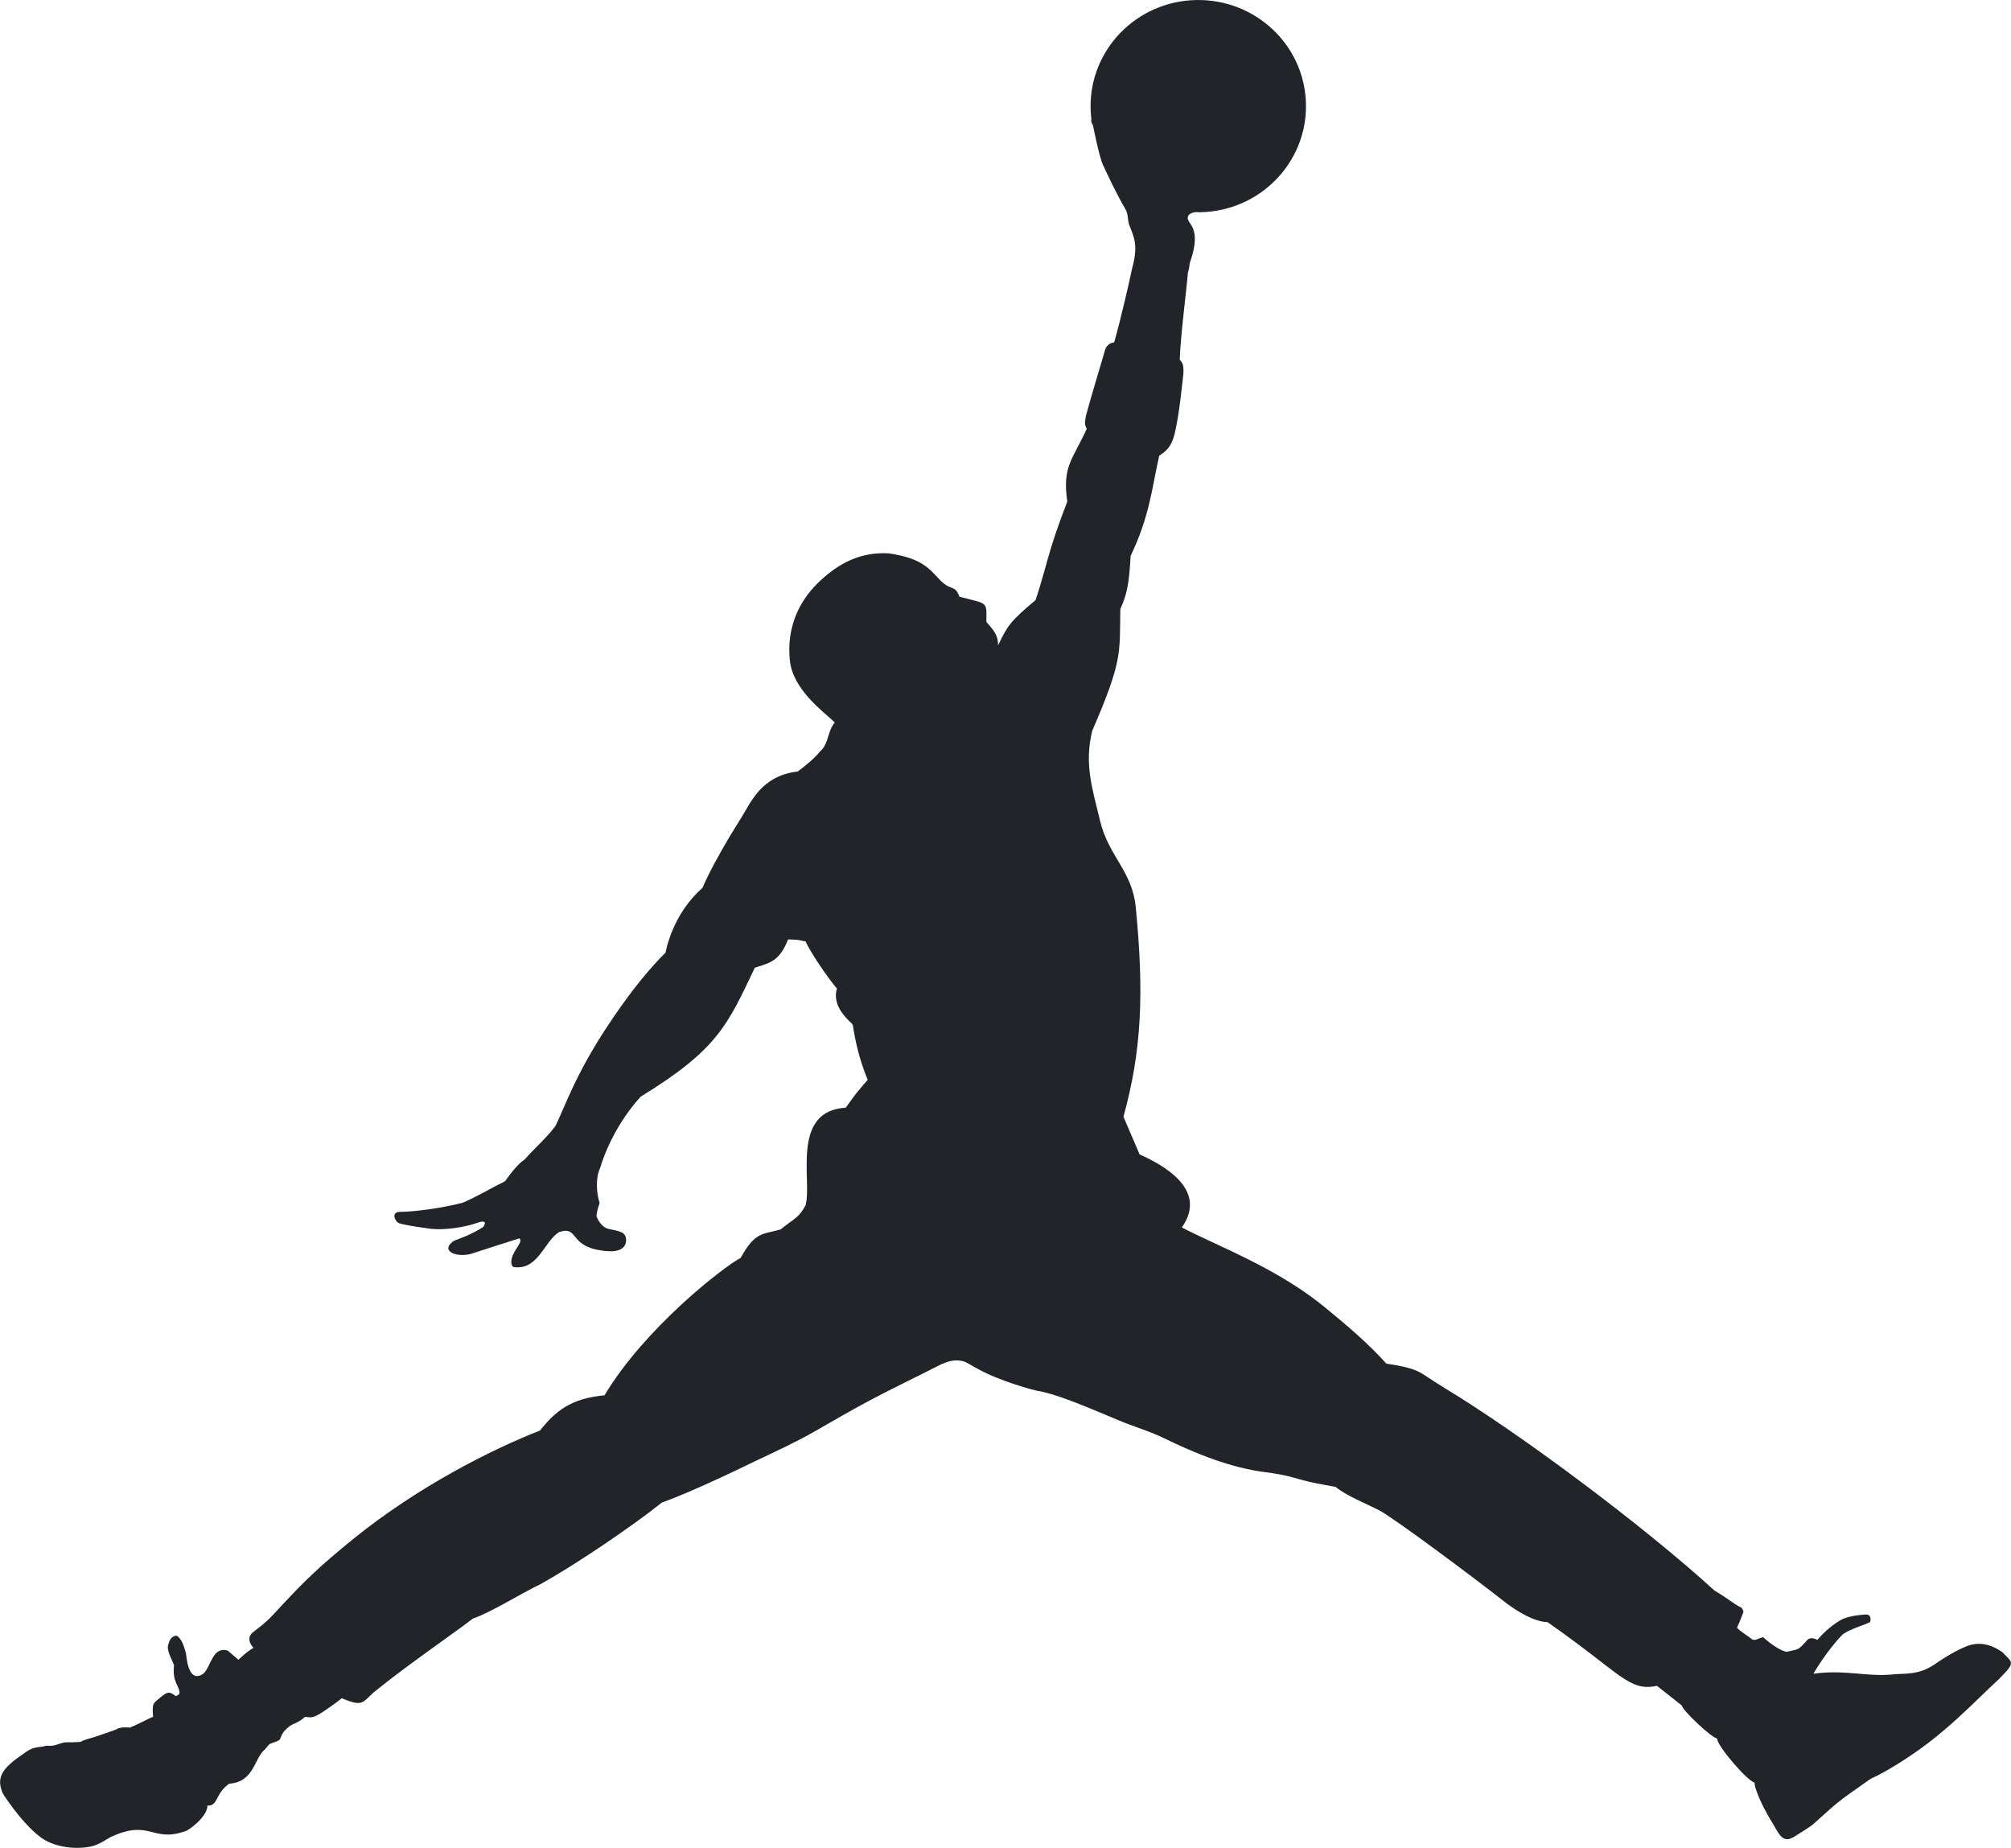 <svg width="283" height="260" viewBox="0 0 283 260" fill="none" xmlns="http://www.w3.org/2000/svg">
<g clip-path="url(#clip0_1241_1537)">
<path d="M153.732 17.722C153.623 17.144 153.549 16.561 153.509 15.975C152.929 7.75 159.216 0.617 167.567 0.037C175.927 -0.536 183.166 5.664 183.75 13.889C184.334 22.115 178.044 29.248 169.694 29.827C169.166 29.867 168.642 29.874 168.13 29.854C167.792 29.94 167.589 29.981 167.298 30.234C166.438 31.553 169.484 31.307 167.413 37.073C167.413 37.073 167.399 37.706 167.169 38.339C167.007 40.552 166.142 47.111 166.019 50.605C166.458 51.111 166.582 51.357 166.534 52.584C166.338 54.244 165.951 58.311 165.33 60.917C164.803 63.15 163.877 63.576 163.131 64.123C162.082 68.75 161.804 72.582 159.113 78.202C158.868 82.462 158.564 83.622 157.658 85.702C157.556 91.974 157.996 92.908 153.699 102.839C152.59 107.485 153.645 110.698 154.816 115.524C156.014 120.484 159.337 122.557 159.831 127.637C160.994 139.6 160.703 147.744 158.097 157.124L160.372 162.429C163.195 163.704 170.198 167.19 166.315 172.709C171.784 175.54 180.046 178.547 186.862 184.288C189.603 186.536 192.499 188.988 195.098 191.866C200.045 192.625 199.517 193.012 203.184 195.231C213.967 201.743 231.258 214.66 241.282 223.805C243.008 224.798 243.712 225.514 245.106 226.234C245.324 226.645 245.383 226.74 245.335 226.852C244.856 228.045 244.873 228.08 244.441 229.031C244.982 229.62 245.99 230.171 246.593 230.686C247.156 230.859 247.156 230.593 248.123 230.36C249.381 231.52 250.94 232.455 251.499 232.4C253.205 231.974 252.914 232.321 254.356 230.733C254.875 230.207 255.744 230.74 255.744 230.74C256.285 230.114 257.449 228.866 259 227.965C260.238 227.246 262.601 227.166 262.601 227.166C263.392 227.173 263.244 227.972 263.176 228.232C262.282 228.686 260.388 229.186 259.325 229.958C257.009 232.317 255.195 235.499 255.195 235.499C259.858 234.872 262.722 236.011 266.607 235.572C268.726 235.451 270.289 235.586 272.514 233.999C272.514 233.999 274.653 232.5 276.569 231.705C278.43 230.906 280.196 231.332 281.834 232.504C282.99 233.789 283.687 233.796 281.928 235.611C281.292 236.316 280.372 237.104 279.202 238.244C277.144 240.246 274.375 242.915 271.507 245.124C268.603 247.357 265.307 249.362 263.25 250.282C258.059 253.955 259.284 252.995 255.204 256.636C254.688 257.09 253.322 257.902 252.659 258.335C251.05 259.375 250.547 258.508 249.498 256.602C249.498 256.602 249.018 255.89 248.226 254.369C247.36 252.709 246.711 250.812 246.973 250.843C246.007 250.722 241.653 245.696 241.643 244.619C240.722 244.411 236.795 240.667 236.655 239.951L233.177 237.205C229.197 238.019 228.285 235.585 217.774 228.239C216.575 228.218 214.723 227.581 212.067 225.641C207.325 221.9 195.947 213.435 194.018 212.467C191.946 211.428 189.471 210.449 187.952 209.215C185.678 208.802 184.434 208.568 183.296 208.255C182.133 207.942 181.076 207.537 178.133 207.149C173.342 206.562 168.373 204.609 163.643 202.277C161.404 201.232 159.453 200.699 157.525 199.882C153.201 198.083 149.492 196.463 146.619 195.81C145.522 195.703 140.311 194.163 137.577 192.592C136.629 192.111 136.081 191.651 135.459 191.51C134.024 191.185 133.103 191.744 132.454 191.959C128.949 193.758 125.666 195.311 122.633 196.919C119.811 198.405 117.212 199.95 114.458 201.512C111.973 202.925 109.103 204.257 106.153 205.645C106.153 205.645 97.74 209.798 93.145 211.412C89.159 214.617 81.01 220.162 76.037 222.909C73.573 224.062 68.788 227.048 66.581 227.716C65.322 228.714 60.836 231.867 57.323 234.467C54.609 236.467 52.558 238.153 52.558 238.153C50.982 239.546 51.089 240.207 48.092 238.952C47.259 239.626 46.617 240.045 46.081 240.432C43.916 241.979 43.733 241.606 42.941 241.565C41.432 242.852 41.242 242.187 39.923 243.667C39.056 244.989 39.943 244.673 38.115 245.314C37.73 245.46 37.547 245.919 37.25 246.174C35.781 247.365 35.775 250.733 32.255 250.973C30.218 252.405 30.739 254.134 29.182 254.059C29.278 255.544 26.428 257.712 25.914 257.705C21.426 259.23 21.115 255.981 15.728 258.406C15.031 258.72 14.008 259.588 12.662 259.839C10.293 260.279 7.43 259.818 5.684 258.486C2.936 256.399 0.405 252.373 0.405 252.373C-0.468 250.339 0.04 249.054 2.767 247.132C3.904 246.42 4.114 245.887 6.022 245.758C6.97 245.405 6.712 245.945 8.405 245.347C9.386 244.999 9.386 245.247 11.363 245.081C11.815 244.78 12.452 244.673 13.305 244.4C14.868 243.893 16.392 243.327 16.392 243.327C16.392 243.327 16.79 242.933 18.293 243.074C19.566 242.561 20.872 241.799 21.542 241.565C21.372 239.581 21.589 239.674 22.523 238.875C23.687 237.886 23.896 238.048 24.763 238.66C25.129 238.452 25.304 238.381 25.264 238.079C25.122 237.046 24.222 236.559 24.493 234.28C24.093 233.368 23.505 232.241 23.634 231.561C23.823 230.827 24.006 230.473 24.459 230.239C24.94 229.987 25.096 230.327 25.353 230.612C25.812 231.139 26.185 232.7 26.185 232.7C26.348 234.46 26.902 236.74 28.668 235.453C29.711 234.413 29.913 231.641 32.038 232.234L33.554 233.533C34.841 232.341 34.902 232.341 35.673 231.861C35.673 231.861 34.468 230.662 35.525 229.728C36.249 229.094 37.121 228.64 38.672 226.948C42.928 222.315 45.114 220.268 49.718 216.534C58.902 209.095 69.351 203.877 75.99 201.283C78.155 198.576 80.261 196.777 85.066 196.323C90.778 186.823 101.715 178.34 104.226 176.987C106.27 173.339 107.157 173.727 109.83 172.994C111.947 171.322 112.428 171.322 113.376 169.575C114.297 165.971 111.252 156.338 119.027 155.851C120.679 153.553 120.266 154.104 122.106 151.932C120.861 148.905 120.347 146.374 120.009 144.193C119.947 143.939 116.923 141.84 117.781 139.099C116.496 137.593 114.093 134.078 113.342 132.431C112.998 132.438 112.712 132.31 112.334 132.259C111.941 132.197 111.453 132.219 110.906 132.173C109.695 135.25 108.376 135.479 106.223 136.159C102.379 144.227 101.025 147.643 90.149 154.313C85.831 159.075 84.451 164.38 84.471 164.301C83.727 165.873 83.99 168.074 84.382 169.254C83.814 171 83.962 171.173 83.962 171.173C84.199 171.833 84.816 172.706 85.573 172.892C86.879 173.232 88.186 173.178 88.111 174.611C87.935 176.404 85.546 176.11 84.415 175.91C80.063 175.23 81.438 172.437 78.655 173.369C76.523 174.743 75.725 178.796 72.246 178.27C71.786 177.971 71.927 177.085 72.239 176.445C72.727 175.445 73.592 174.618 73.078 174.243C70.809 174.958 68.544 175.685 66.283 176.424C64.151 176.996 61.815 175.95 63.914 174.569C64.889 174.196 66.283 173.728 68.002 172.644C68.002 172.644 68.888 171.457 67.19 172.05C65.335 172.703 62.601 173.109 60.639 172.897C60.639 172.897 56.571 172.371 56.05 172.056C55.521 171.741 55.041 170.503 56.314 170.51C57.924 170.524 61.958 170.056 65.085 169.236C66.594 168.657 69.464 166.985 71.075 166.197C71.075 166.197 72.821 163.691 73.782 163.198C75.386 161.379 76.739 160.305 78.16 158.444C79.548 155.623 80.983 151.159 85.578 144.246C87.703 141.059 90.343 137.348 93.665 134.029C93.665 134.029 94.525 128.717 98.85 124.937C99.805 122.723 101.253 120.117 102.681 117.704C103.236 116.777 103.763 115.971 104.291 115.091C105.632 113.018 107.04 109.159 112.264 108.552C112.264 108.552 114.498 106.926 115.357 105.77C116.698 104.644 116.392 102.892 117.482 101.657C115.817 100.058 111.561 97.051 111.147 92.872C110.707 88.439 112.31 84.792 115.032 82.094C118.05 79.121 121.232 77.634 125.095 77.861C129.92 78.567 130.834 80.14 132.371 81.7C133.846 83.179 134.394 82.227 135.016 83.96C139.064 85.02 138.84 84.553 138.806 87.487C139.429 88.312 140.471 89.08 140.457 90.793C141.817 88.013 142.087 87.501 145.723 84.441C146.582 81.954 147.166 79.508 147.921 77.022C148.629 74.723 149.51 72.356 150.193 70.576C149.469 65.549 150.956 64.717 152.94 60.311C152.589 59.705 152.664 59.532 152.813 58.537C153.584 55.625 154.789 51.772 155.506 49.258C155.506 49.258 155.743 48.259 156.792 48.185C157.7 45.006 159.061 39.087 159.289 37.88C160.223 34.554 159.621 33.487 158.904 31.613C158.674 31 158.781 30.127 158.384 29.447C157.253 27.507 156.036 24.987 155.211 23.187C154.676 22.041 153.829 17.721 153.829 17.721C153.103 15.515 153.732 17.722 153.732 17.722" fill="#212529"/>
</g>
<defs>
<clipPath id="clip0_1241_1537">
<rect width="283" height="260" fill="white"/>
</clipPath>
</defs>
</svg>
